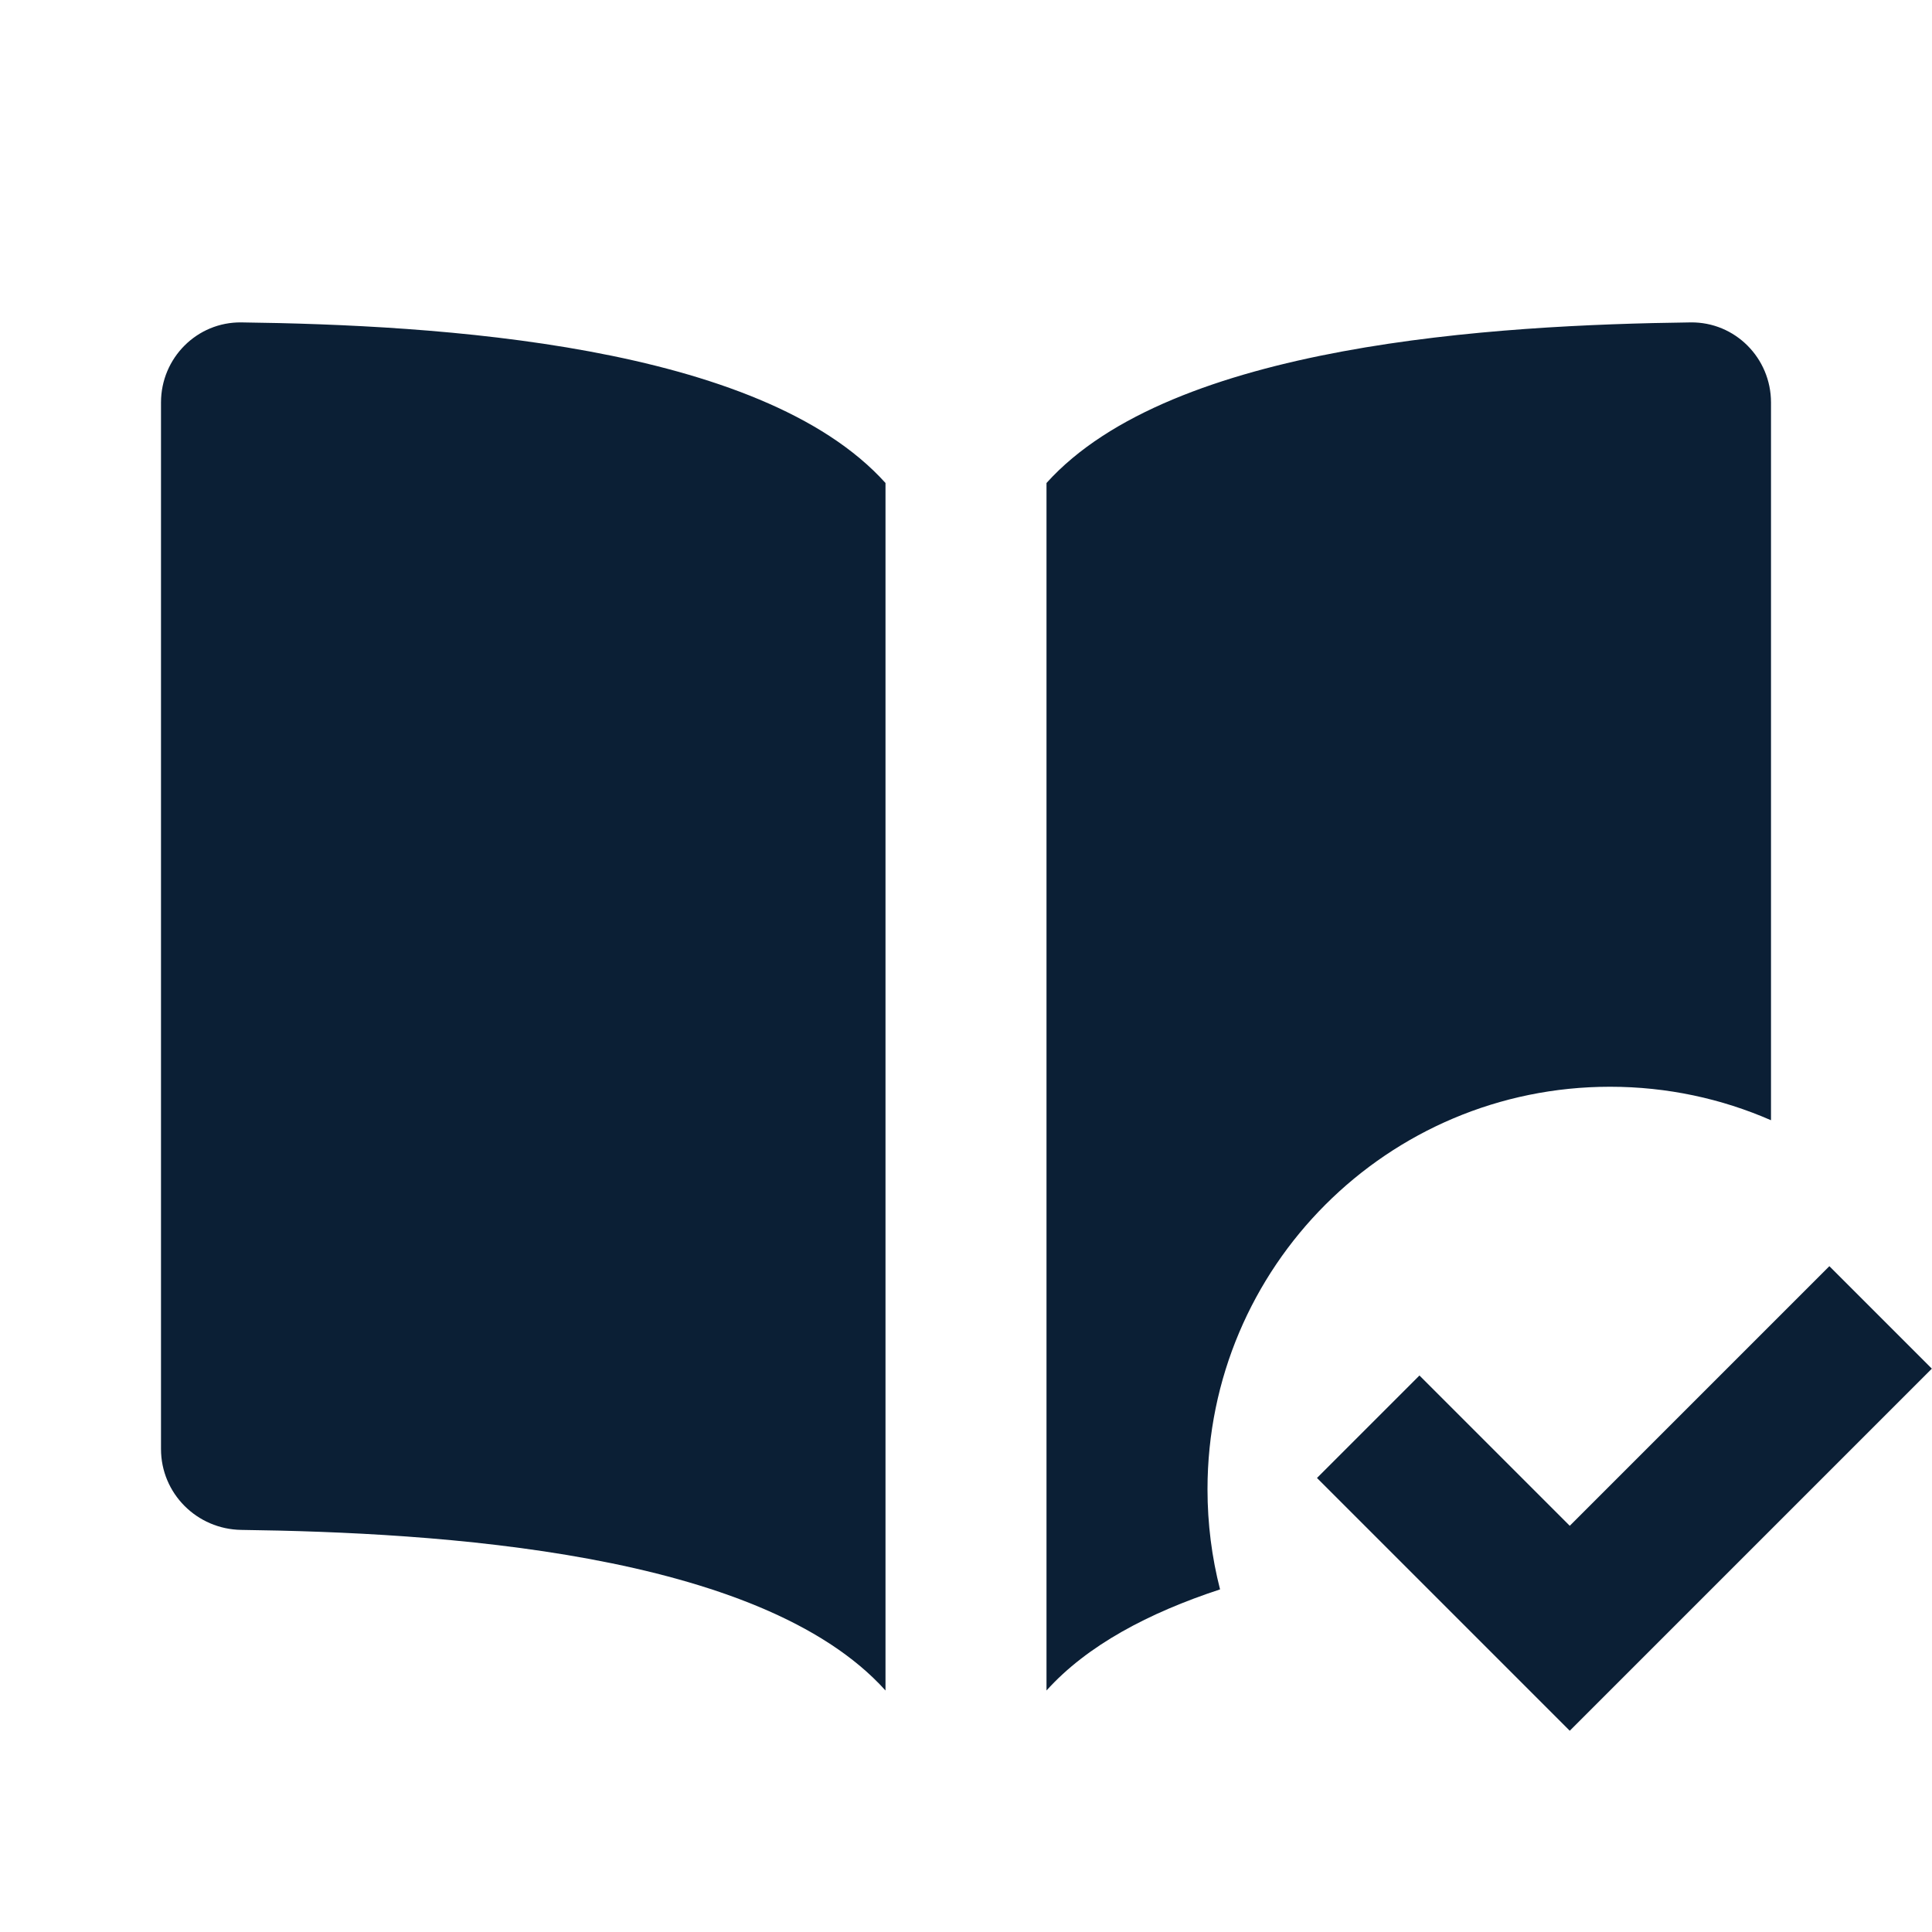 <svg xmlns="http://www.w3.org/2000/svg" width="24" height="24" viewBox="0 0 24 24" fill="none"><rect width="24" height="24" fill="none"/>
<path d="M11 6C9.443 4.27 5.416 4.036 2.999 4.005C2.446 3.998 2 4.448 2 5V18C2 18.552 2.446 18.998 2.999 19.005C5.416 19.037 9.443 19.27 11 21V6Z" fill="#0B1F35"/>
<path d="M13 6C14.557 4.27 18.584 4.036 21.001 4.005C21.554 3.998 22 4.448 22 5V13.916C21.387 13.648 20.711 13.5 20 13.5C17.239 13.5 15 15.739 15 18.5C15 18.93 15.054 19.347 15.156 19.744C14.27 20.035 13.505 20.439 13 21V6Z" fill="#0B1F35"/>
<path d="M16.36 18.36L19.5 21.5L23.998 17.002L22.725 15.729L19.5 18.954L17.633 17.087L16.36 18.36Z" fill="#0B1F35"/>
</svg>
